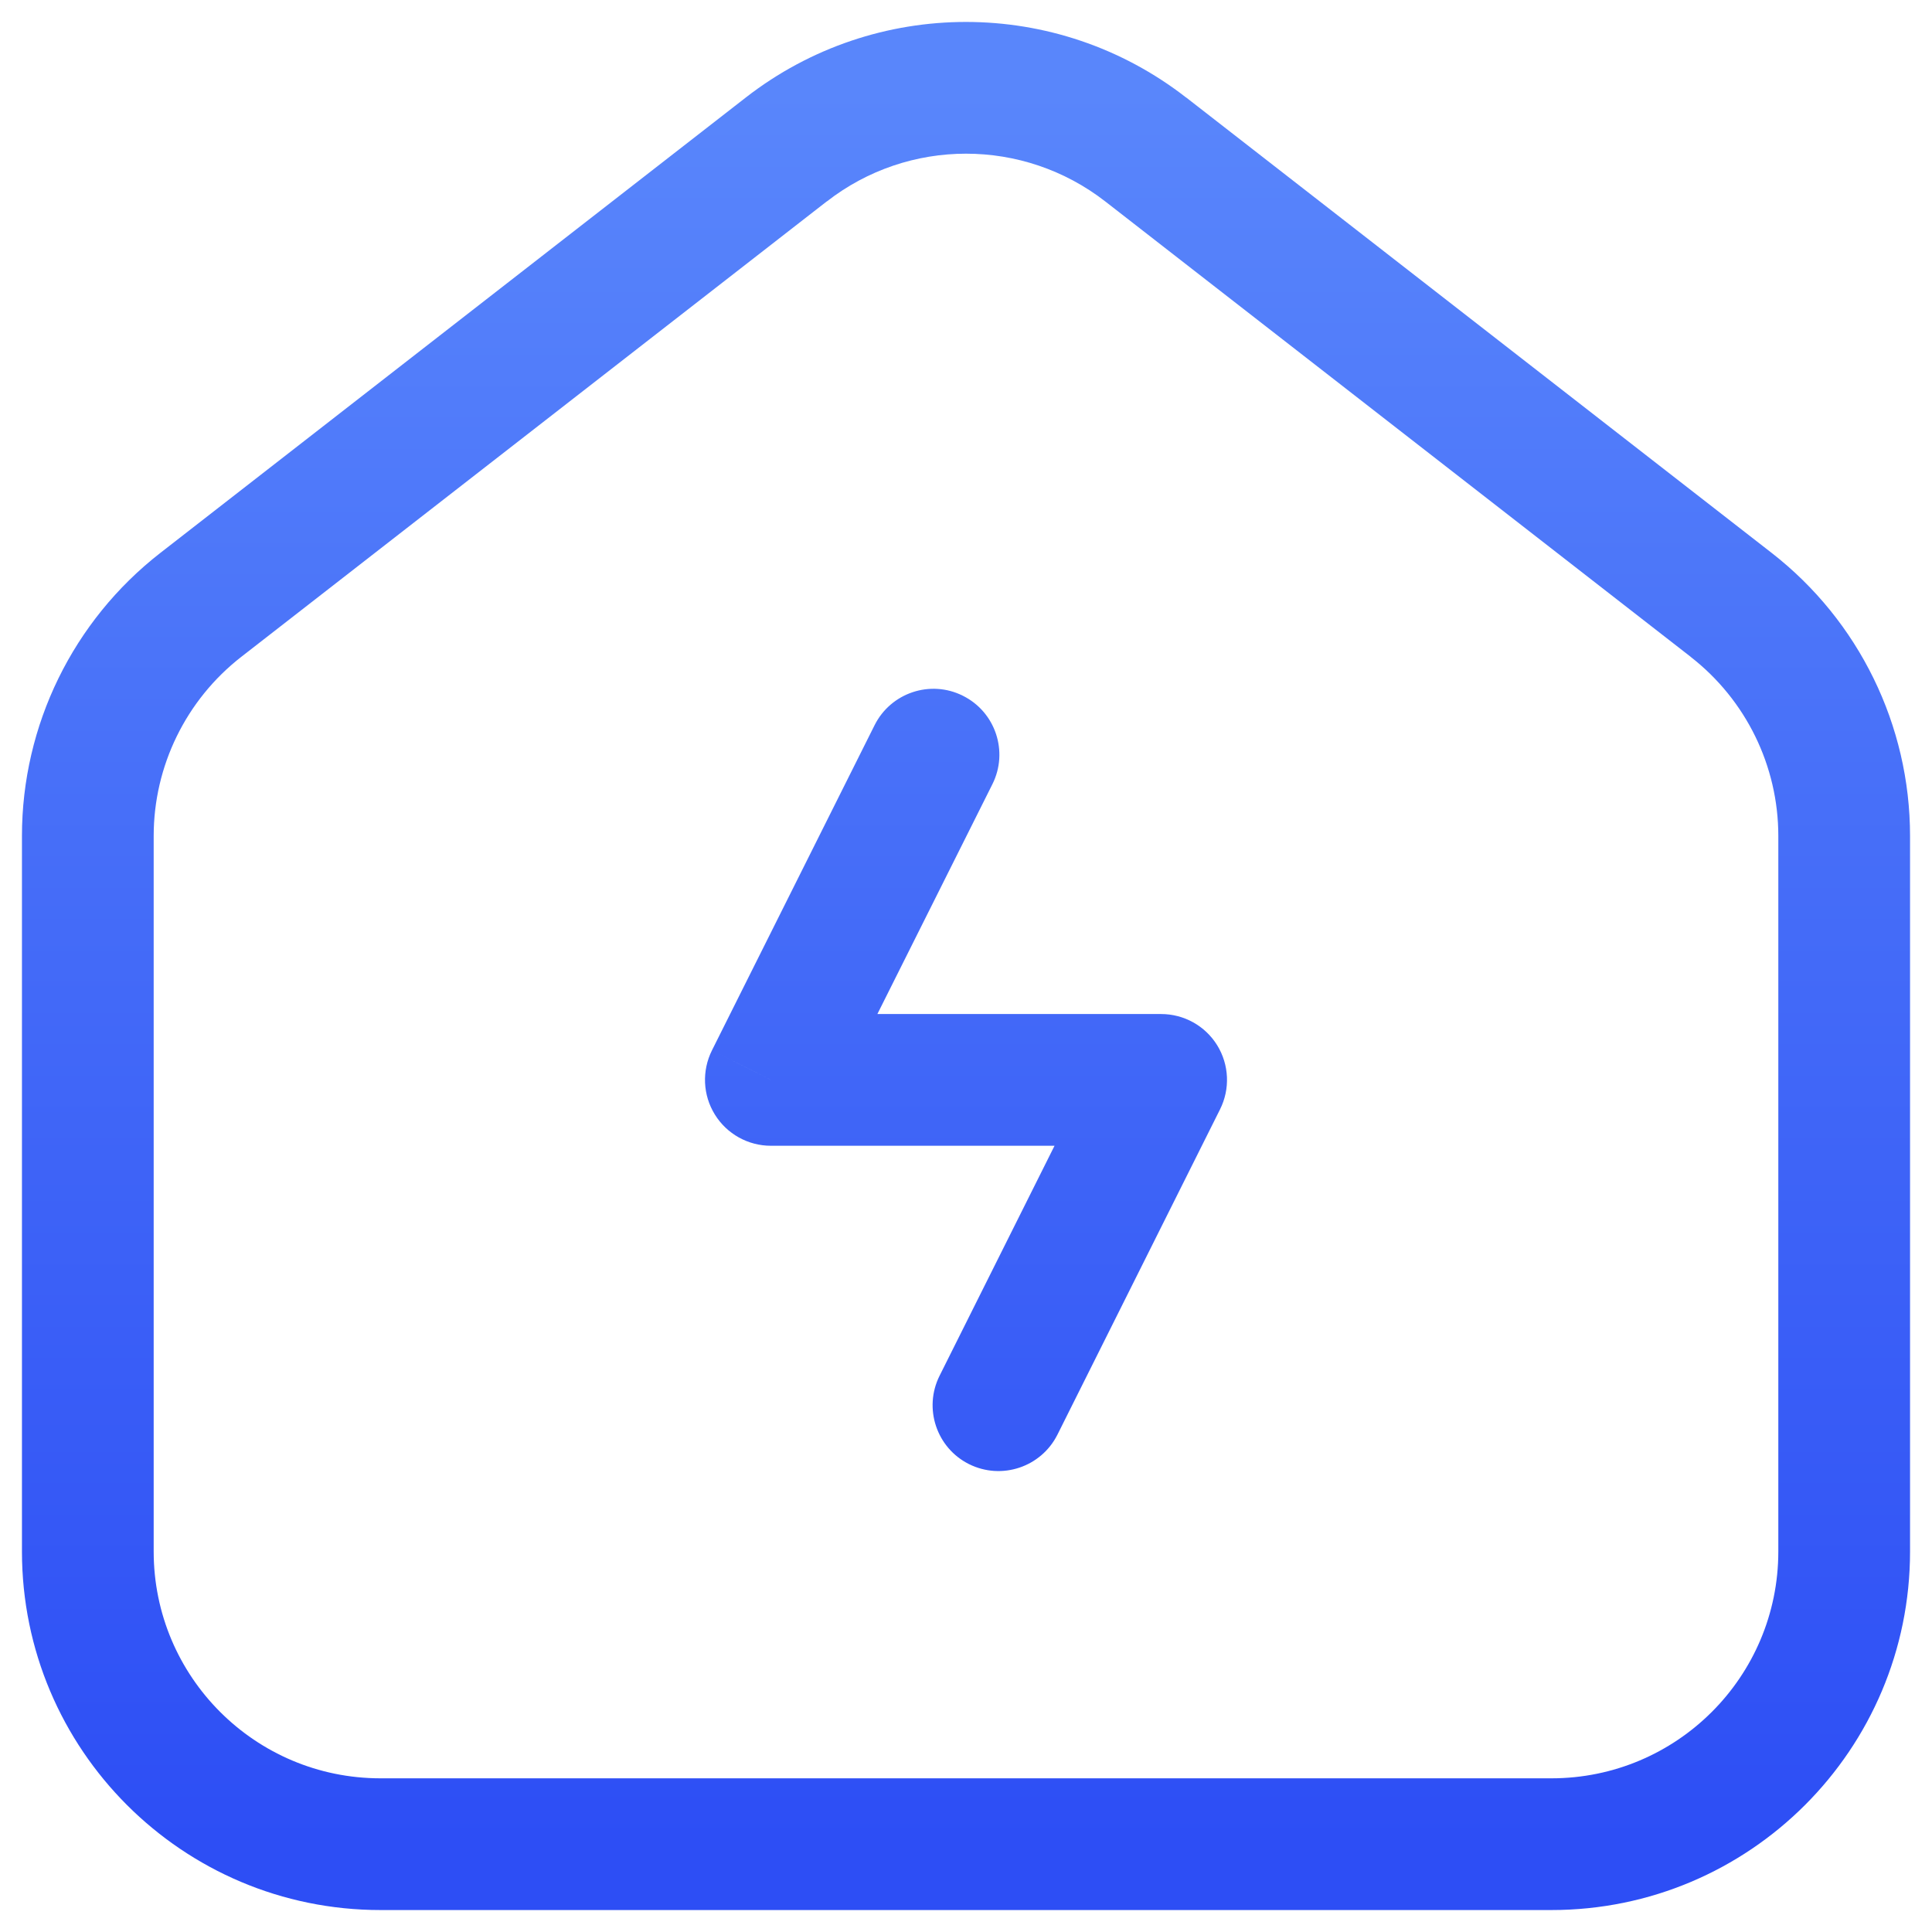 <svg width="22" height="22" viewBox="0 0 22 22" fill="none" xmlns="http://www.w3.org/2000/svg">
<path d="M10.699 15.666C10.514 16.036 10.664 16.487 11.034 16.672C11.405 16.857 11.855 16.707 12.041 16.337L10.699 15.666ZM13.222 12.297L13.893 12.632C14.009 12.4 13.997 12.124 13.86 11.902C13.723 11.681 13.482 11.547 13.222 11.547V12.297ZM8.778 12.297L8.107 11.961C7.991 12.194 8.003 12.47 8.14 12.691C8.276 12.912 8.518 13.047 8.778 13.047V12.297ZM11.301 8.929C11.486 8.559 11.336 8.108 10.965 7.923C10.595 7.737 10.144 7.888 9.959 8.258L11.301 8.929ZM19.713 6.888L20.174 6.296L20.174 6.296L19.713 6.888ZM13.046 1.702L12.586 2.294L12.586 2.294L13.046 1.702ZM8.953 1.702L8.493 1.11L8.493 1.11L8.953 1.702ZM2.287 6.888L1.826 6.296L1.826 6.296L2.287 6.888ZM12.041 16.337L13.893 12.632L12.551 11.961L10.699 15.666L12.041 16.337ZM13.222 11.547H8.778V13.047H13.222V11.547ZM9.448 12.632L11.301 8.929L9.959 8.258L8.107 11.961L9.448 12.632ZM20.174 6.296L13.507 1.11L12.586 2.294L19.253 7.48L20.174 6.296ZM13.507 1.111C12.033 -0.037 9.968 -0.037 8.493 1.11L9.414 2.295C10.347 1.568 11.653 1.569 12.586 2.294L13.507 1.111ZM8.493 1.11L1.826 6.296L2.747 7.48L9.414 2.294L8.493 1.11ZM1.826 6.296C0.831 7.07 0.25 8.26 0.25 9.519H1.75C1.75 8.723 2.118 7.97 2.747 7.48L1.826 6.296ZM0.25 9.519V17.667H1.75V9.519H0.25ZM0.25 17.667C0.25 19.922 2.078 21.75 4.333 21.75V20.25C2.906 20.25 1.75 19.094 1.75 17.667H0.25ZM4.333 21.75H17.666V20.25H4.333V21.75ZM17.666 21.75C19.922 21.75 21.75 19.922 21.75 17.667H20.25C20.25 19.094 19.093 20.25 17.666 20.25V21.75ZM21.75 17.667V9.519H20.25V17.667H21.75ZM21.75 9.519C21.75 8.26 21.169 7.07 20.174 6.296L19.252 7.48C19.882 7.97 20.25 8.723 20.25 9.519H21.75Z" fill="url(#paint0_linear)"/>
<defs>
<linearGradient id="paint0_linear" x1="1" y1="1" x2="1" y2="21" gradientUnits="userSpaceOnUse">
<stop stop-color="#5986FB"/>
<stop offset="1" stop-color="#2D4EF5"/>
</linearGradient>
</defs>
</svg>
